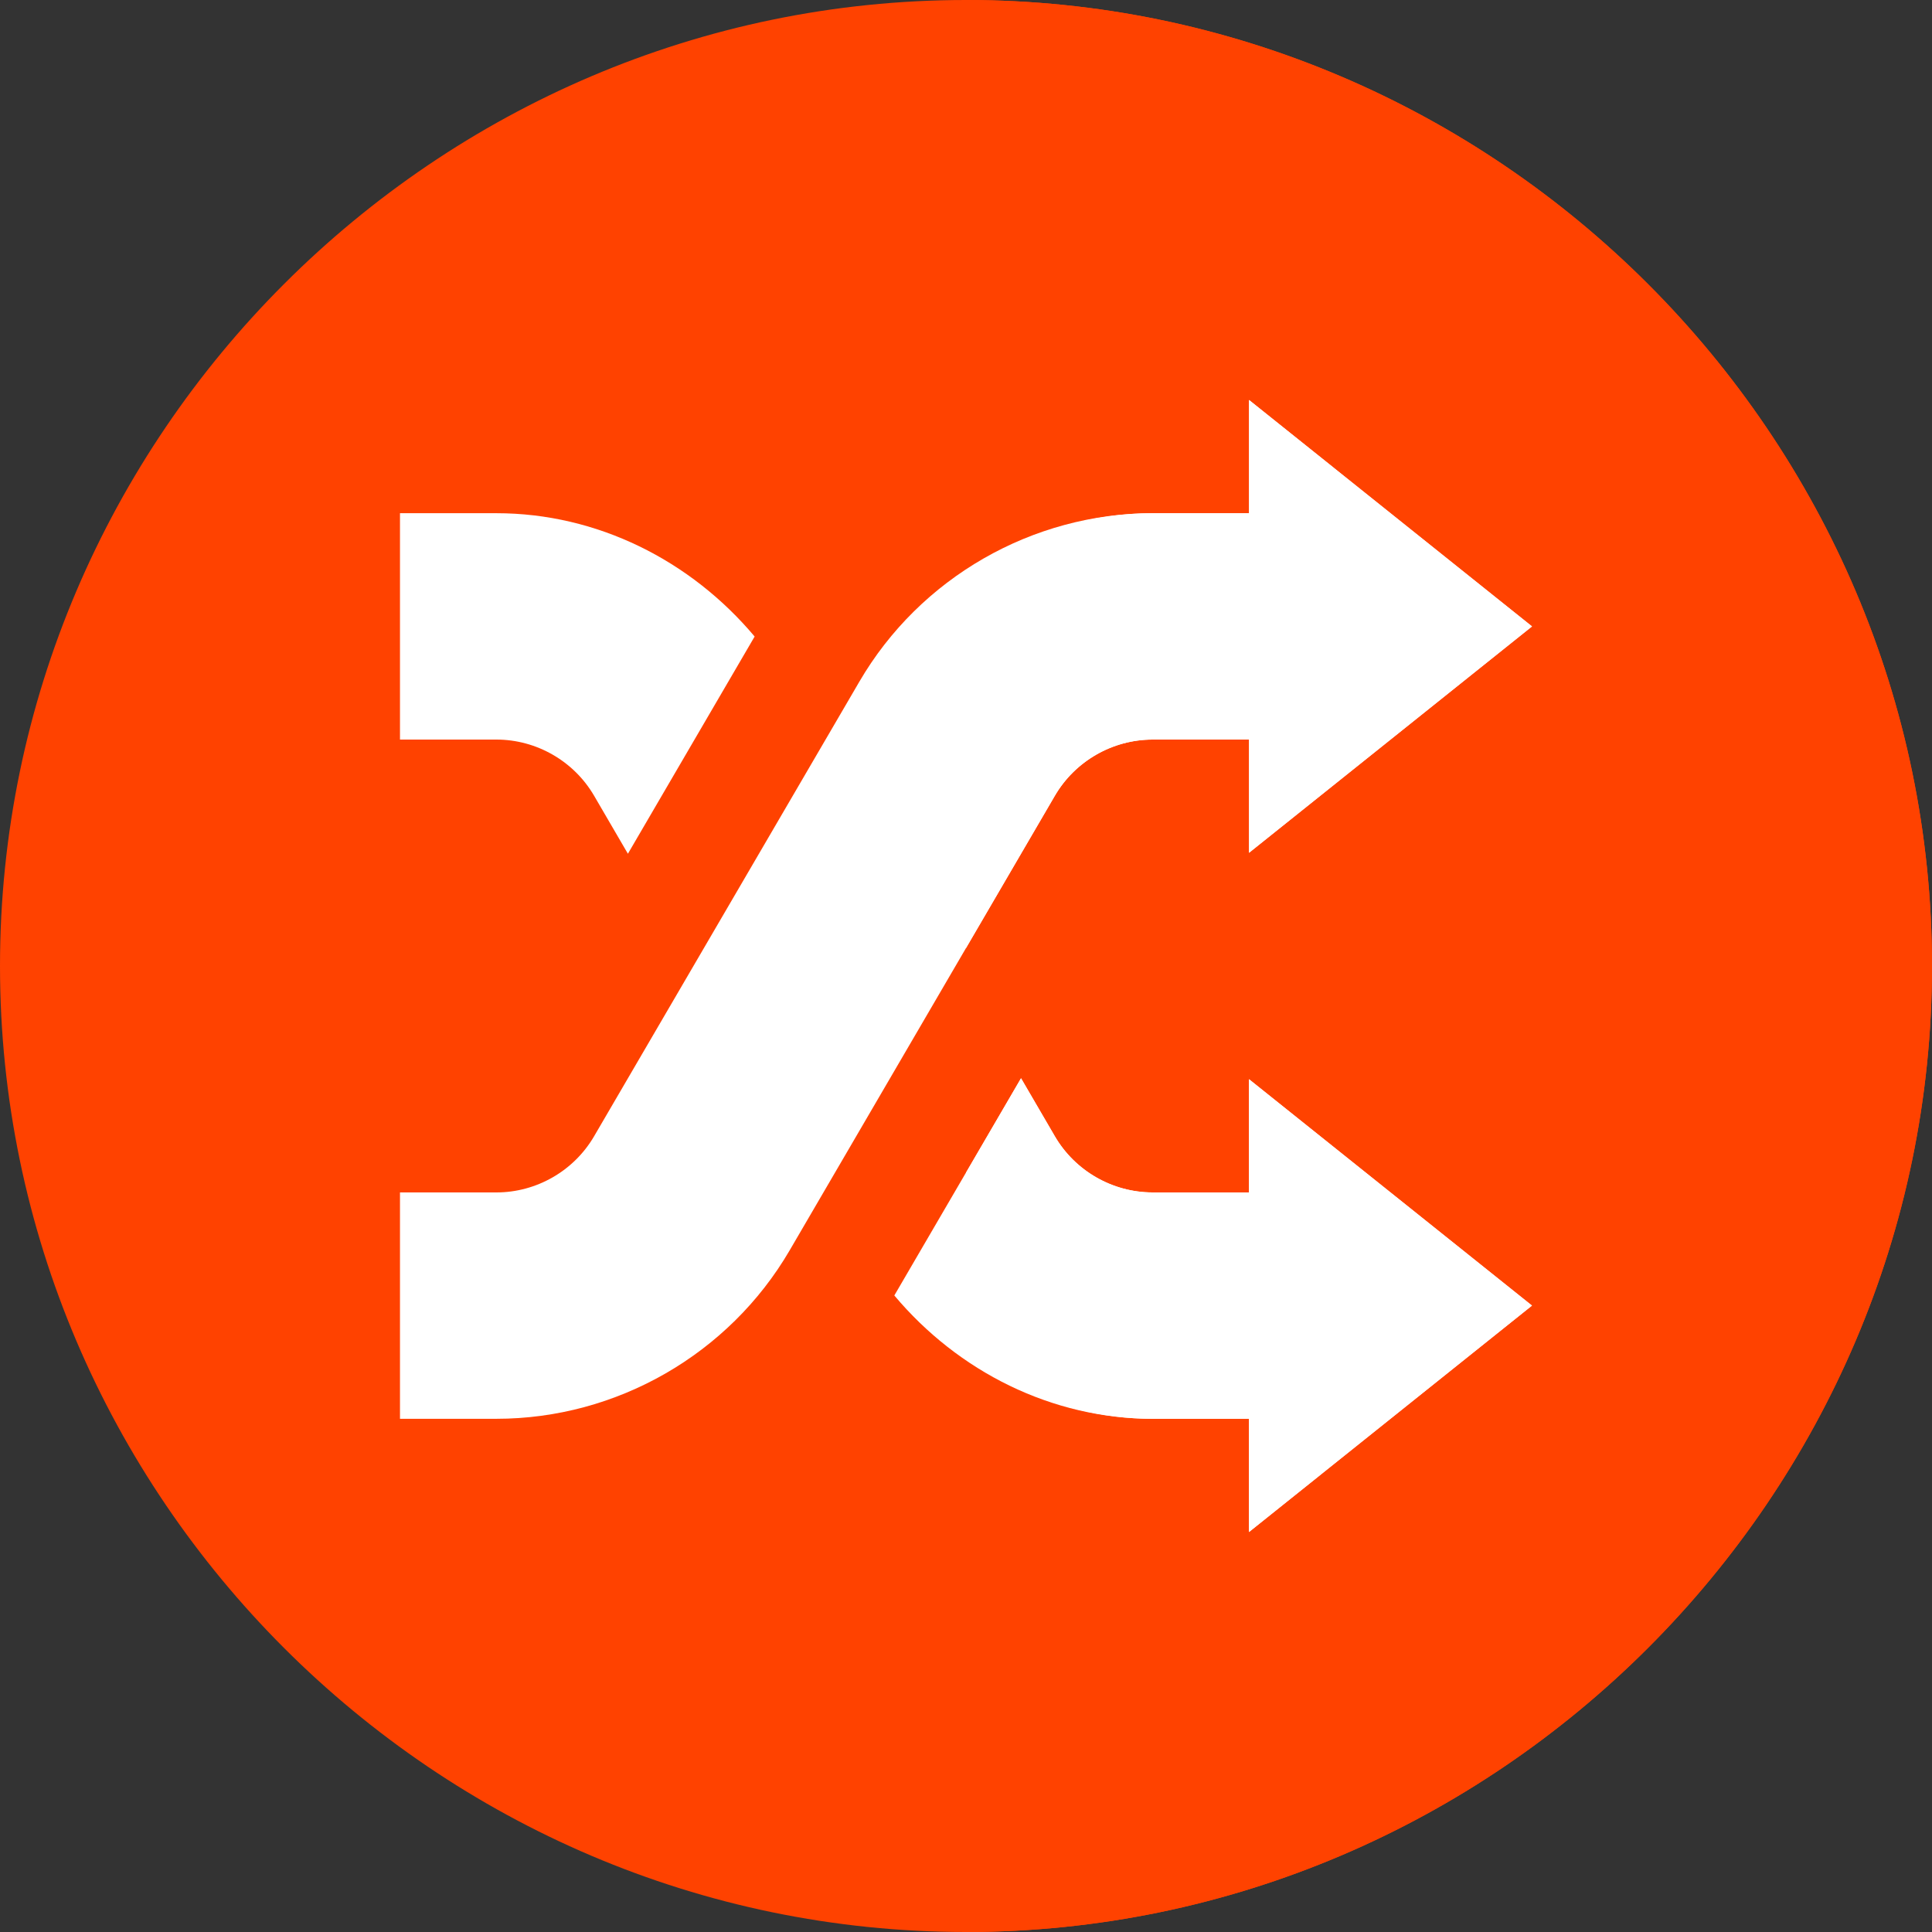 <svg width="30" height="30" viewBox="0 0 30 30" fill="none" xmlns="http://www.w3.org/2000/svg">
<rect x="0" y="0" width="30" height="30" fill="#333333" stroke="none"/>
<path d="M15 30C6.761 30 0 23.239 0 15C0 6.761 6.761 0 15 0C23.239 0 30 6.761 30 15C30 23.239 23.239 30 15 30Z" fill="#FF4200"/>
<path d="M30 15C30 6.761 23.239 0 15 0V30C23.239 30 30 23.239 30 15Z" fill="#FF4200"/>
<path d="M23.789 9.727L19.395 6.211V7.969H17.899C16.03 7.969 14.285 8.971 13.344 10.585L9.225 17.644C8.911 18.182 8.33 18.516 7.707 18.516H6.211V22.031H7.707C9.575 22.031 11.32 21.029 12.262 19.415L16.38 12.356C16.694 11.818 17.275 11.484 17.899 11.484H19.395V13.242L23.789 9.727Z" fill="white"/>
<path d="M19.395 7.969H17.899C16.846 7.969 15.852 8.314 15 8.879V14.722L16.38 12.356C16.694 11.818 17.275 11.484 17.899 11.484H19.395V13.242L23.789 9.727L19.395 6.211V7.969Z" fill="white"/>
<path d="M9.225 12.356L9.75 13.257L11.718 9.884C10.726 8.703 9.275 7.969 7.707 7.969H6.211V11.484H7.707C8.33 11.484 8.911 11.818 9.225 12.356Z" fill="white"/>
<path d="M19.394 18.516H17.898C17.274 18.516 16.693 18.182 16.379 17.644L15.854 16.743L13.887 20.116C14.879 21.297 16.329 22.031 17.898 22.031H19.394V23.789L23.788 20.273L19.394 16.758V18.516Z" fill="white"/>
<path d="M19.395 18.516H17.899C17.275 18.516 16.694 18.182 16.38 17.644L15.855 16.743L15 18.209V21.093C15.847 21.674 16.839 22.031 17.899 22.031H19.395V23.789L23.789 20.273L19.395 16.758V18.516Z" fill="white"/>
</svg>
